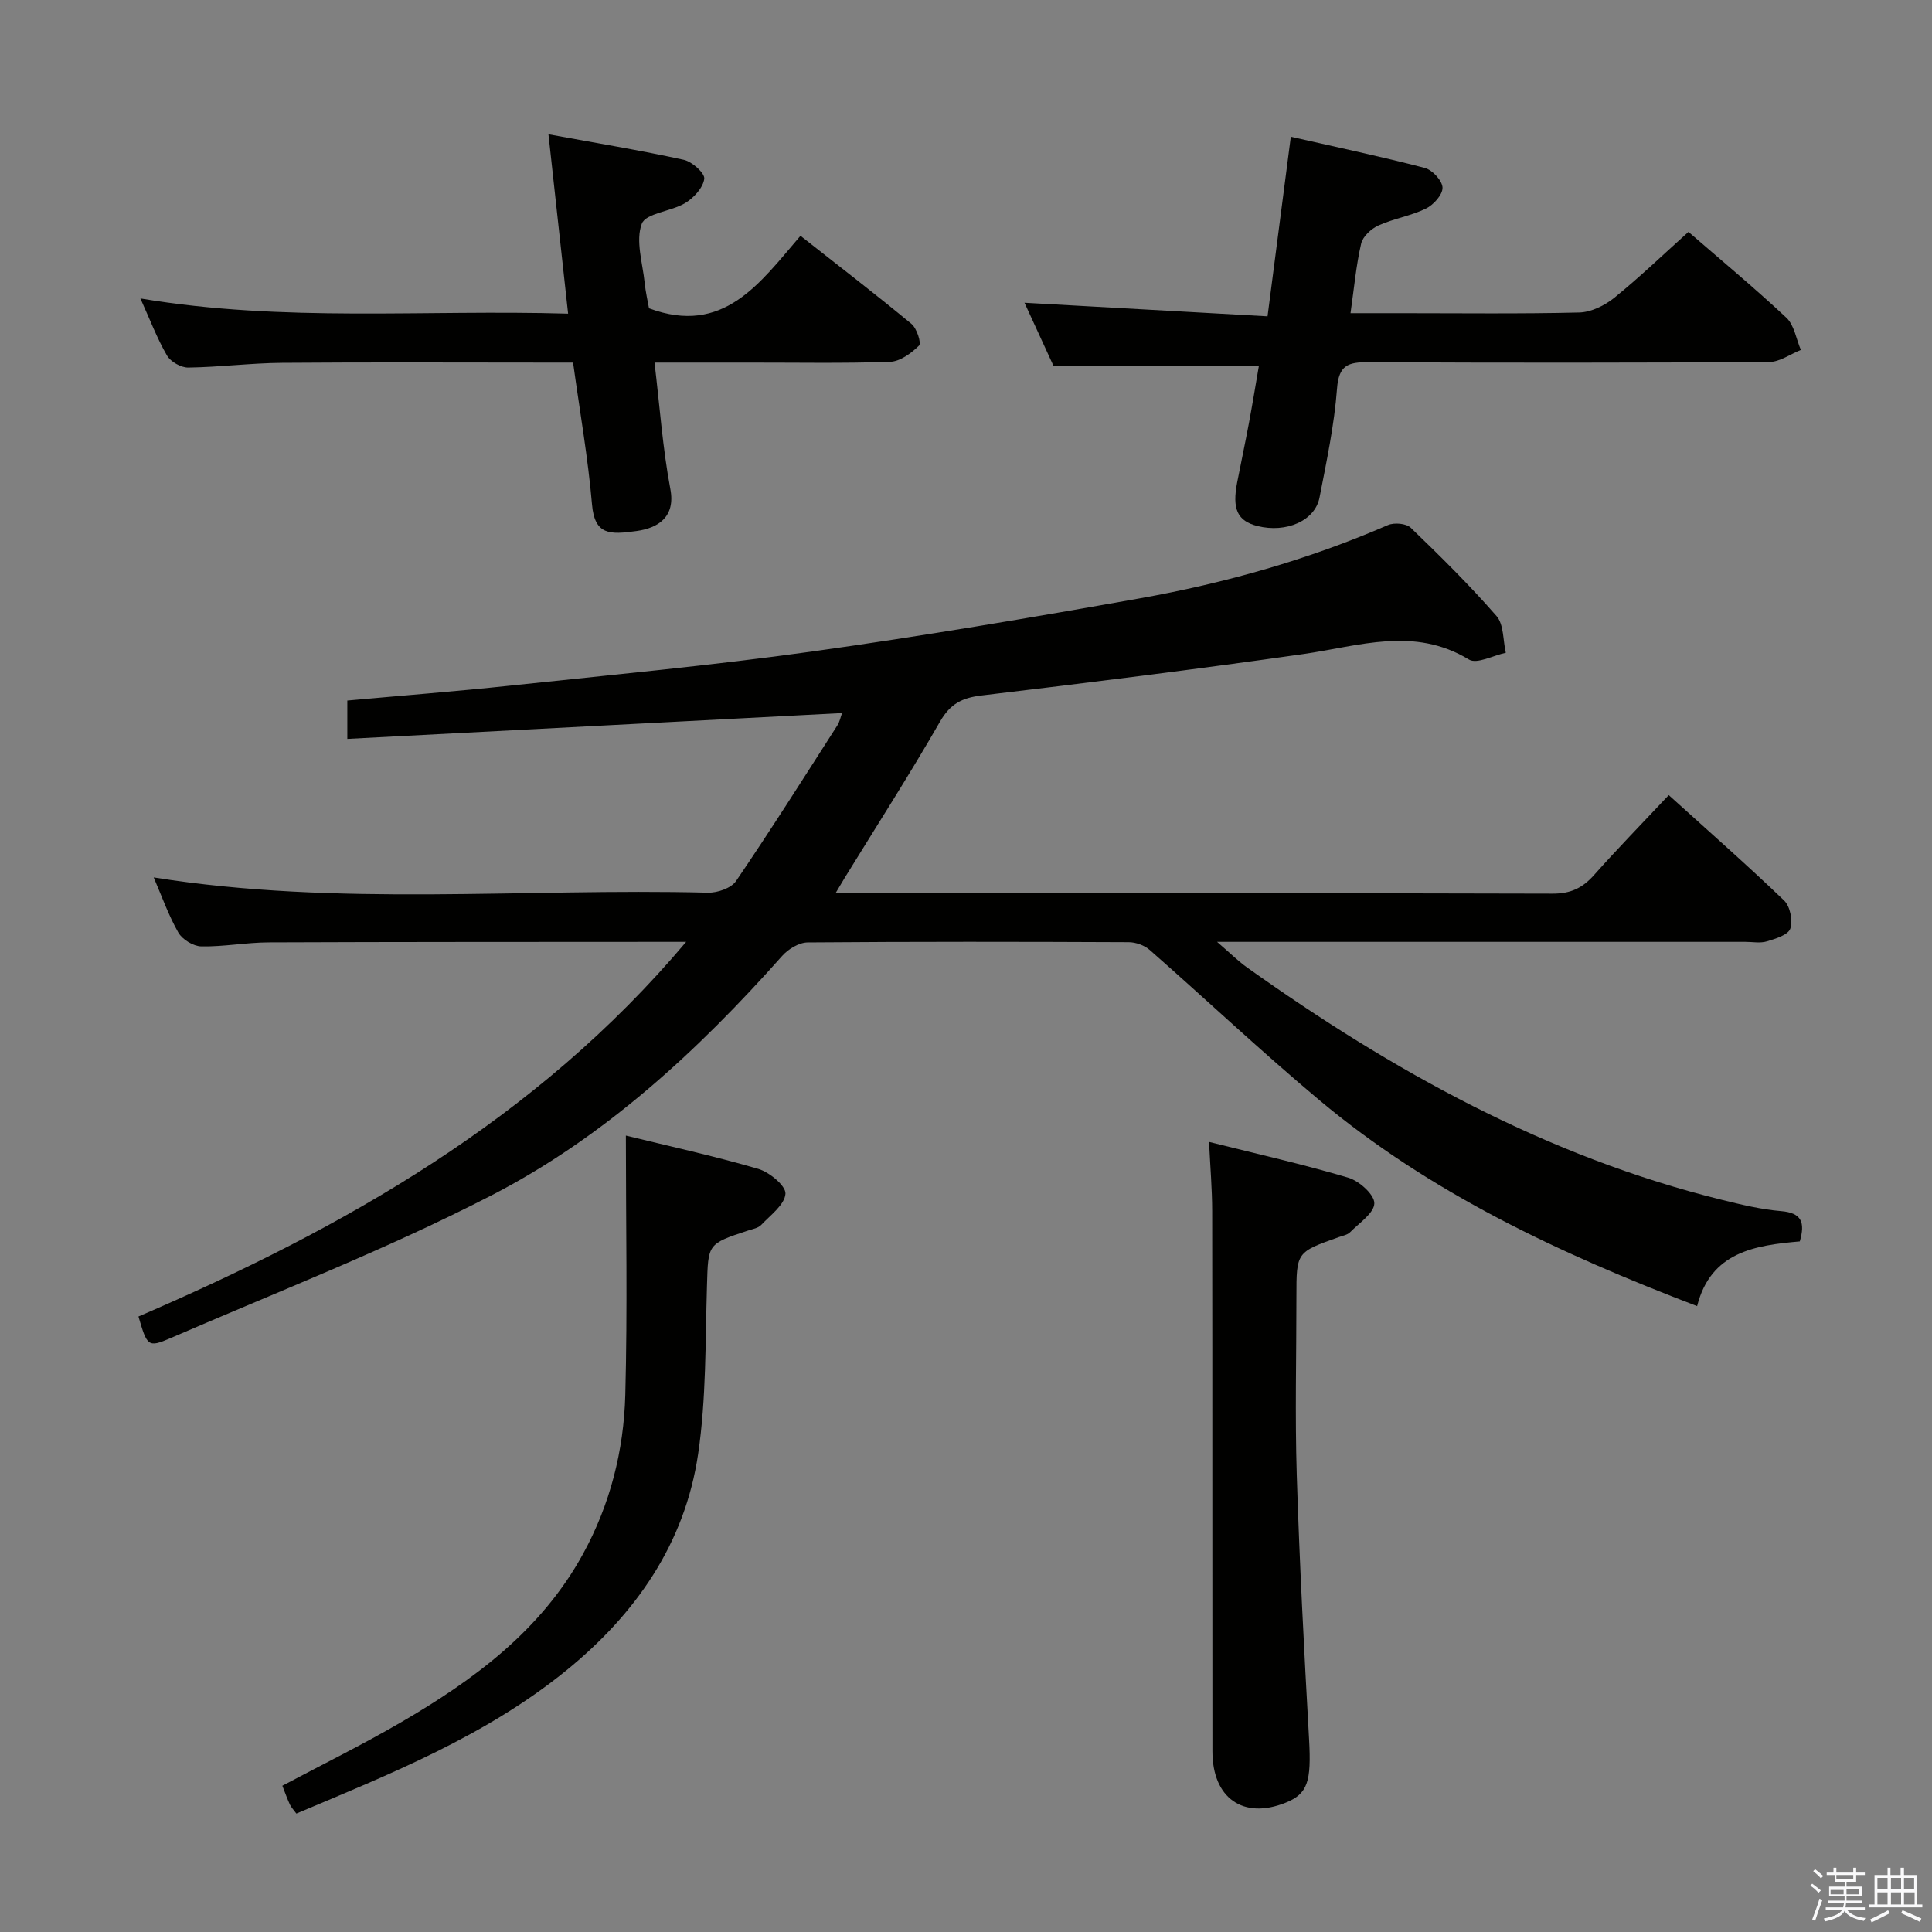 <svg enable-background="new 0 0 400 400" viewBox="0 0 400 400" xmlns="http://www.w3.org/2000/svg"><rect x="0" y="0" width="400" height="400" fill="#808080" stroke="none"/><path d="m374.8 390.4.4-.4c.7.5 1.3 1 1.8 1.4l-.5.5c-.5-.6-1.1-1.1-1.7-1.5zm1 7.3-.6-.3c.5-1.4 1.1-2.8 1.5-4.3.2.1.4.2.6.3-.5 1.3-1 2.8-1.5 4.3zm-.4-10.3.4-.4c.4.3 1 .8 1.7 1.4l-.5.5c-.4-.5-1-1-1.6-1.5zm2.5.3h1.7v-1h.6v1h3.5v-1h.6v1h1.8v.5h-1.8v1.4h-2v1h3.2v2h-3.2v.9h3.3v.5h-3.4c0 .3-.1.6-.1.9h4v.5h-3.7c.7.9 1.9 1.5 3.8 1.7-.1.2-.2.4-.3.6-2.1-.4-3.5-1.1-4-2.1-.4 1-1.8 1.7-4 2.2-.1-.2-.2-.4-.3-.6 2.1-.4 3.4-1 3.8-1.8h-3.4v-.5h3.6c.1-.3.1-.6.2-.9h-3.3v-.5h3.4c0-.3 0-.6 0-.9h-3.2v-2h3.3v-1h-2.1v-1.4h-1.7v-.5zm1.1 3.5v1h2.7c0-.3 0-.4 0-.4 0-.1 0-.2 0-.2 0-.1 0-.2 0-.3h-2.7zm1.2-3v.9h3.5v-.9zm4.7 3h-2.6v.6.4h2.6z" fill="#fafafb"/><path d="m393.6 386.7h.6v1.5h2.7v6.1h1.1v.6h-11v-.6h1.1v-6.1h2.7v-1.5h.6v1.5h2.1v-1.5zm-2.7 8.8.4.6c-1.2.6-2.5 1.3-3.8 1.9-.1-.2-.2-.4-.3-.6 1.2-.6 2.5-1.2 3.7-1.9zm-2.2-6.7v2.4h2.1v-2.4zm0 3v2.5h2.1v-2.5zm2.8-3v2.4h2.1v-2.4zm0 3v2.5h2.1v-2.5zm6 6.1c-1.4-.7-2.7-1.3-3.9-1.8l.3-.6c1.5.6 2.7 1.2 3.9 1.7zm-1.2-9.1h-2.1v2.4h2.1zm-2.1 3v2.5h2.2v-2.5z" fill="#fafafb"/><g fill="#010100"><path d="m28.67 272.57c42.48-18.3 82.33-40.72 113.39-77.57-2.14 0-3.56 0-4.98 0-27.16.02-54.33 0-81.49.11-4.64.02-9.29.92-13.92.83-1.64-.03-3.91-1.42-4.74-2.85-2.04-3.57-3.42-7.51-5.11-11.43 38.28 6.1 76.59 2.19 114.75 3.16 1.97.05 4.83-.94 5.83-2.42 7.2-10.58 14.04-21.41 20.95-32.19.51-.79.69-1.79.99-2.58-34.14 1.78-68.1 3.56-102.43 5.35 0-3.36 0-5.42 0-7.94 11.32-1.03 22.54-1.9 33.74-3.09 20.81-2.21 41.67-4.17 62.39-7.05 22.68-3.16 45.28-6.99 67.83-11 17.69-3.15 34.94-8 51.49-15.19 1.29-.56 3.79-.35 4.72.55 6.12 5.89 12.18 11.88 17.75 18.27 1.54 1.76 1.33 5.04 1.93 7.62-2.59.54-5.98 2.4-7.63 1.4-11.36-6.91-22.72-2.79-34.26-1.14-22.18 3.16-44.41 5.93-66.66 8.58-4.03.48-6.47 1.73-8.58 5.4-6.29 10.95-13.12 21.59-19.74 32.35-.49.8-.97 1.62-1.9 3.19h5.48c47.66 0 95.32-.05 142.99.09 3.73.01 6.19-1.17 8.57-3.85 4.86-5.47 9.98-10.71 15.47-16.55 8.07 7.31 16.14 14.39 23.88 21.82 1.25 1.2 1.84 4.17 1.28 5.83-.44 1.3-3.05 2.09-4.84 2.63-1.38.42-2.97.1-4.47.1-35.99 0-71.98 0-109.37 0 2.63 2.26 4.29 3.93 6.18 5.28 30.15 21.46 62.12 39.21 98.39 48.15 4.02.99 8.11 1.98 12.22 2.32 4.25.36 5 2.34 3.86 6.27-9.25.81-18.44 2.16-21.26 13.4-28.55-10.91-55.26-23.43-78.21-42.65-11.98-10.03-23.37-20.78-35.12-31.09-1.09-.96-2.87-1.6-4.34-1.61-22.16-.1-44.33-.13-66.49.05-1.79.02-4.01 1.37-5.27 2.79-17.49 19.68-36.78 37.51-60.19 49.58-21.51 11.1-44.21 19.92-66.46 29.56-4.67 2.02-4.83 1.65-6.62-4.48z"/><path d="m349.58 48.01c6.29 5.46 13.47 11.41 20.27 17.77 1.64 1.54 2.03 4.41 3 6.67-2.19.87-4.37 2.49-6.57 2.5-27.66.17-55.33.18-82.99.04-4.12-.02-6.11.57-6.47 5.44-.57 7.58-2.17 15.1-3.63 22.59-.94 4.81-6.9 7.38-12.84 5.89-4.15-1.04-5.29-3.48-4.2-9.07.79-4.07 1.66-8.13 2.42-12.2.73-3.9 1.37-7.82 2.07-11.9-14.01 0-27.86 0-42.53 0-1.73-3.78-3.86-8.4-6-13.06 16.79.94 33.36 1.86 50.32 2.81 1.66-12.79 3.18-24.57 4.82-37.18 9.48 2.16 18.67 4.09 27.74 6.46 1.57.41 3.64 2.65 3.67 4.09.03 1.46-1.88 3.57-3.45 4.33-3.1 1.51-6.66 2.06-9.82 3.49-1.5.68-3.24 2.28-3.58 3.77-1.04 4.49-1.45 9.12-2.2 14.39h10.36c12.33 0 24.67.16 36.99-.14 2.46-.06 5.26-1.44 7.24-3.03 5.17-4.18 9.98-8.81 15.38-13.66z"/><path d="m117.62 64.94c-1.38-12.61-2.66-24.26-4.07-37.14 9.95 1.83 19.05 3.32 28.03 5.29 1.72.38 4.38 2.78 4.23 3.93-.24 1.84-2.17 3.94-3.93 5.01-2.92 1.77-8.19 2.09-9.01 4.31-1.31 3.52.18 8.1.6 12.21.2 1.95.65 3.87.9 5.28 15.44 5.74 22.96-5.24 31.36-15.01 7.97 6.27 15.58 12.12 22.98 18.24 1.11.92 2.08 3.98 1.57 4.49-1.6 1.57-3.9 3.28-5.99 3.36-9.65.34-19.32.15-28.98.16-6.45 0-12.89 0-19.8 0 1.09 9.14 1.69 17.76 3.28 26.19 1.09 5.76-2.51 8.06-7 8.68-5.52.77-8.67.87-9.22-5.49-.82-9.58-2.5-19.09-3.92-29.38-1.76 0-3.52 0-5.28 0-18.32 0-36.65-.1-54.97.05-6.47.05-12.94.89-19.42.98-1.5.02-3.66-1.2-4.41-2.5-2.04-3.5-3.48-7.35-5.5-11.81 29.81 5 58.89 2.27 88.55 3.15z"/><path d="m250.32 236.42c9.94 2.49 19.48 4.63 28.83 7.41 2.26.67 5.42 3.51 5.39 5.3-.03 2.03-3.13 4.07-5.02 5.99-.54.55-1.49.71-2.27.99-8.84 3.13-8.84 3.12-8.84 12.3 0 12.32-.31 24.65.07 36.95.57 18.26 1.53 36.51 2.55 54.75.48 8.72-.24 11.29-4.92 13.15-8.71 3.47-15.08-.96-15.09-10.64-.04-37.29.01-74.58-.05-111.86-.01-4.58-.4-9.15-.65-14.34z"/><path d="m129.58 235.11c8.59 2.1 18.09 4.18 27.4 6.89 2.32.68 5.75 3.52 5.64 5.15-.16 2.28-3.1 4.42-5.02 6.46-.62.66-1.78.85-2.72 1.16-8.46 2.78-8.25 2.78-8.51 11.42-.35 11.63-.14 23.38-1.83 34.83-2.74 18.59-12.95 33.2-27.42 44.93-16.64 13.49-36.23 21.3-55.76 29.53-.61-.84-1.09-1.31-1.35-1.88-.55-1.2-.99-2.45-1.55-3.88 8.3-4.41 16.62-8.51 24.61-13.16 15.1-8.79 28.98-19.04 37.63-34.82 5.62-10.24 8.45-21.4 8.76-32.94.47-17.75.12-35.52.12-53.69z"/></g></svg>